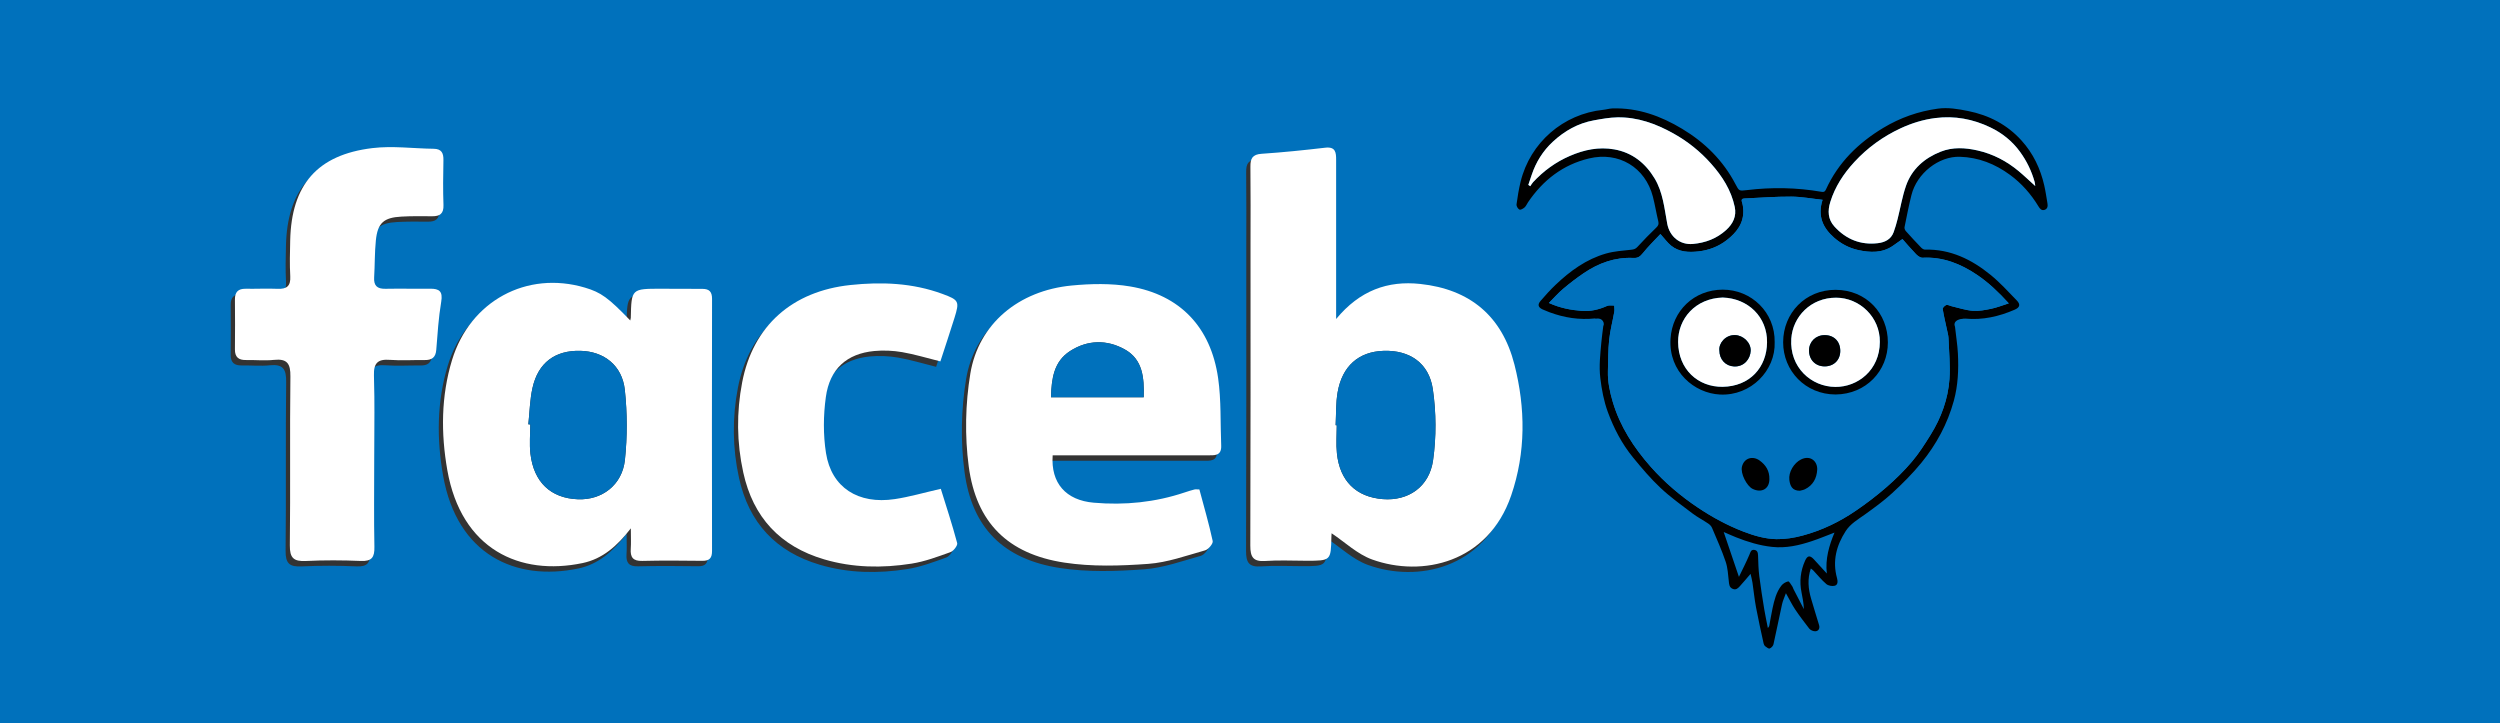 <?xml version="1.0" encoding="utf-8"?>
<!-- Generator: Adobe Illustrator 16.0.3, SVG Export Plug-In . SVG Version: 6.00 Build 0)  -->
<!DOCTYPE svg PUBLIC "-//W3C//DTD SVG 1.1//EN" "http://www.w3.org/Graphics/SVG/1.1/DTD/svg11.dtd">
<svg version="1.1" id="Calque_1" xmlns="http://www.w3.org/2000/svg" xmlns:xlink="http://www.w3.org/1999/xlink" x="0px" y="0px"
	 width="159px" height="46px" viewBox="0 0 159 46" enable-background="new 0 0 159 46" xml:space="preserve">
<rect x="0" y="0" width="159" height="46" fill="#333333" stroke="none"/>
<path fill="none" d="M23.799,29.251c0,1.846-0.024,3.69,0.012,5.534C23.775,32.941,23.799,31.097,23.799,29.251
	c0-1.343,0.022-2.686,0.009-4.029C23.821,26.565,23.799,27.908,23.799,29.251z"/>
<path fill="#0071BC" d="M0,0c0,18.838,0,27.162,0,46c54.289,0,104.711,0,159,0c0-18.838,0-27.162,0-46C104.711,0,54.289,0,0,0z
	 M27.792,19.532c-0.171,1.012-0.234,2.044-0.316,3.07c-0.039,0.486-0.287,0.65-0.74,0.643c-0.732-0.011-1.468,0.044-2.197-0.012
	c-0.767-0.059-1.052,0.184-1.026,0.992c0.014,0.447,0.022,0.895,0.026,1.342c0.013,1.344-0.009,2.686-0.009,4.029
	c0,1.846-0.024,3.689,0.012,5.533c0.013,0.656-0.163,0.924-0.86,0.893c-1.165-0.051-2.334-0.055-3.498,0.002
	c-0.77,0.039-1.029-0.188-1.02-0.992c0.041-3.58-0.007-7.162,0.036-10.742c0.01-0.815-0.201-1.144-1.04-1.057
	c-0.59,0.062-1.193,0-1.79,0.01c-0.468,0.007-0.702-0.188-0.698-0.674c0.01-1.058,0.01-2.116,0-3.174
	c-0.005-0.477,0.203-0.692,0.683-0.685c0.678,0.011,1.357-0.024,2.034,0.004c0.588,0.025,0.836-0.185,0.802-0.799
	c-0.042-0.758-0.021-1.519-0.004-2.279c0.079-3.539,1.717-5.448,5.229-5.872c1.277-0.155,2.594,0.027,3.894,0.043
	c0.507,0.006,0.632,0.276,0.622,0.731c-0.02,0.949-0.03,1.9,0.003,2.848c0.02,0.549-0.229,0.718-0.723,0.713
	c-0.651-0.006-1.303-0.013-1.953,0.022c-1.126,0.061-1.512,0.405-1.624,1.511c-0.079,0.78-0.063,1.569-0.109,2.353
	c-0.031,0.523,0.186,0.737,0.71,0.727c0.949-0.019,1.899,0.006,2.848-0.005C27.668,18.7,27.903,18.873,27.792,19.532z
	 M45.016,35.385c0,0.451-0.16,0.633-0.615,0.627c-1.275-0.016-2.55-0.027-3.825,0.006c-0.591,0.016-0.767-0.238-0.729-0.775
	c0.026-0.373,0.005-0.746,0.005-1.297c-0.87,1.131-1.8,1.943-3.068,2.209c-3.98,0.834-7.715-0.857-8.604-5.908
	c-0.411-2.332-0.401-4.703,0.301-7.007c1.142-3.749,4.747-5.699,8.451-4.602c1.021,0.303,1.477,0.631,2.883,2.089
	c0.023-0.112,0.033-0.138,0.034-0.165c0.039-1.856,0.039-1.856,1.947-1.853c0.868,0.001,1.736,0.009,2.604,0.008
	c0.433-0.001,0.619,0.177,0.618,0.638C45.006,24.697,45.007,30.041,45.016,35.385z M52.262,29.16
	c0.344,2.191,2.045,3.279,4.379,2.928c0.93-0.141,1.839-0.408,2.923-0.654c0.34,1.098,0.725,2.266,1.042,3.453
	c0.04,0.148-0.23,0.504-0.425,0.572c-0.812,0.291-1.634,0.602-2.479,0.734c-1.861,0.293-3.73,0.266-5.557-0.273
	c-2.797-0.824-4.517-2.668-5.144-5.523c-0.418-1.906-0.435-3.832-0.071-5.732c0.693-3.612,3.196-5.801,6.882-6.193
	c1.994-0.211,3.952-0.133,5.85,0.563c1.066,0.392,1.097,0.479,0.771,1.529c-0.287,0.923-0.595,1.84-0.896,2.766
	c-0.865-0.215-1.639-0.455-2.43-0.589c-0.581-0.099-1.191-0.127-1.778-0.071c-1.737,0.166-2.829,1.127-3.078,2.93
	C52.091,26.766,52.08,27.998,52.262,29.16z M76.509,29.303c-2.986,0-5.972,0-8.957,0c-0.293,0-0.585,0-0.871,0
	c-0.127,1.766,0.839,2.861,2.615,3.014c1.968,0.172,3.898-0.021,5.778-0.652c0.206-0.068,0.413-0.133,0.622-0.188
	c0.074-0.02,0.157-0.002,0.316-0.002c0.291,1.09,0.608,2.178,0.847,3.281c0.035,0.162-0.273,0.531-0.482,0.592
	c-1.196,0.336-2.398,0.773-3.622,0.861c-1.771,0.127-3.592,0.186-5.336-0.082c-3.586-0.551-5.599-2.537-6.076-6.117
	c-0.258-1.934-0.217-3.977,0.101-5.902c0.524-3.172,3.078-5.282,6.443-5.604c1.229-0.118,2.509-0.145,3.72,0.059
	c3.17,0.535,5.129,2.585,5.596,5.824c0.203,1.414,0.139,2.867,0.197,4.301C77.428,29.367,76.945,29.303,76.509,29.303z
	 M95.838,31.863c-1.469,4.279-5.66,5.213-8.84,4.066c-0.947-0.342-1.738-1.111-2.578-1.668c0.002-0.027-0.01,0.098-0.014,0.223
	c-0.031,1.523-0.031,1.523-1.596,1.523c-0.869,0-1.74-0.047-2.604,0.016c-0.775,0.055-0.959-0.25-0.957-0.979
	c0.022-6.402,0.014-12.807,0.014-19.21c0-1.628,0.013-3.256-0.007-4.884c-0.007-0.521,0.124-0.786,0.709-0.825
	c1.352-0.09,2.702-0.23,4.047-0.387c0.668-0.078,0.697,0.311,0.695,0.79c-0.004,2.469,0,4.938,0,7.408c0,0.812,0,1.624,0,2.697
	c1.506-1.823,3.289-2.451,5.35-2.23c3.16,0.339,5.201,2.041,5.988,5.125C96.754,26.303,96.779,29.119,95.838,31.863z"/>
<path fill="#FFFFFF" d="M90.328,18.059c-2.061-0.221-3.844,0.407-5.35,2.23c0-1.073,0-1.885,0-2.697c0-2.469-0.004-4.938,0-7.408
	c0.002-0.479-0.027-0.868-0.695-0.79c-1.346,0.157-2.695,0.297-4.047,0.387c-0.585,0.039-0.716,0.304-0.709,0.825
	c0.02,1.627,0.007,3.256,0.007,4.884c0,6.403,0.009,12.807-0.014,19.21c-0.002,0.728,0.182,1.033,0.957,0.978
	c0.863-0.063,1.734-0.015,2.604-0.015c1.564,0,1.564,0,1.596-1.524c0.004-0.125,0.016-0.25,0.014-0.222
	c0.84,0.557,1.631,1.326,2.578,1.667c3.18,1.147,7.371,0.213,8.84-4.066c0.941-2.744,0.916-5.56,0.209-8.335
	C95.529,20.099,93.488,18.397,90.328,18.059z M91.145,29.269c-0.242,1.707-1.59,2.603-3.193,2.476
	c-1.701-0.134-2.742-1.149-2.924-2.914c-0.061-0.589-0.01-1.189-0.01-1.785l-0.072-0.002c0.037-0.701,0.008-1.416,0.129-2.103
	c0.293-1.665,1.344-2.576,2.922-2.627c1.645-0.054,2.887,0.766,3.133,2.443C91.346,26.234,91.354,27.791,91.145,29.269z"/>
<path fill="#FFFFFF" d="M44.67,18.372c-0.868,0.001-1.736-0.007-2.604-0.008c-1.908-0.003-1.908-0.003-1.947,1.853
	c-0.001,0.027-0.011,0.053-0.034,0.165c-1.406-1.458-1.862-1.786-2.883-2.089c-3.704-1.098-7.309,0.853-8.451,4.602
	c-0.702,2.304-0.711,4.675-0.301,7.007c0.889,5.052,4.624,6.743,8.604,5.909c1.268-0.267,2.198-1.079,3.068-2.209
	c0,0.55,0.021,0.924-0.005,1.296c-0.037,0.538,0.138,0.792,0.729,0.776c1.274-0.033,2.55-0.021,3.825-0.006
	c0.455,0.005,0.616-0.176,0.615-0.627c-0.009-5.344-0.01-10.688,0.001-16.031C45.289,18.549,45.103,18.371,44.67,18.372z
	 M39.746,29.243c-0.171,1.606-1.462,2.57-2.989,2.511c-1.724-0.067-2.809-1.081-3.021-2.897c-0.072-0.613-0.011-1.242-0.011-1.864
	l-0.123-0.007c0.084-0.776,0.097-1.569,0.268-2.325c0.361-1.596,1.433-2.385,3.041-2.348c1.503,0.034,2.661,0.929,2.83,2.493
	C39.897,26.271,39.902,27.779,39.746,29.243z"/>
<path fill="#FFFFFF" d="M71.876,18.218c-1.211-0.204-2.49-0.177-3.72-0.059c-3.365,0.322-5.919,2.432-6.443,5.604
	c-0.317,1.926-0.358,3.968-0.101,5.901c0.478,3.58,2.49,5.567,6.076,6.117c1.744,0.268,3.565,0.21,5.336,0.082
	c1.224-0.088,2.426-0.525,3.622-0.861c0.209-0.06,0.518-0.429,0.482-0.591c-0.238-1.104-0.556-2.191-0.847-3.282
	c-0.159,0-0.242-0.017-0.316,0.003c-0.209,0.054-0.416,0.119-0.622,0.188c-1.88,0.63-3.811,0.823-5.778,0.652
	c-1.776-0.153-2.742-1.248-2.615-3.014c0.286,0,0.578,0,0.871,0c2.985,0,5.971,0,8.957,0c0.437,0,0.919,0.063,0.891-0.615
	c-0.059-1.435,0.006-2.887-0.197-4.301C77.005,20.803,75.046,18.753,71.876,18.218z M72.741,25.266c-2.004,0-3.911,0-5.896,0
	c0.029-1.18,0.176-2.277,1.22-2.944c1.105-0.708,2.33-0.734,3.469-0.1C72.683,22.861,72.774,24.017,72.741,25.266z"/>
<path fill="#FFFFFF" d="M27.354,18.362c-0.949,0.011-1.899-0.014-2.848,0.005c-0.524,0.01-0.742-0.204-0.71-0.727
	c0.047-0.784,0.03-1.573,0.109-2.353c0.112-1.105,0.498-1.45,1.624-1.511c0.649-0.036,1.302-0.029,1.953-0.022
	c0.494,0.005,0.743-0.164,0.723-0.713c-0.034-0.948-0.023-1.899-0.003-2.848c0.01-0.455-0.115-0.725-0.622-0.731
	c-1.299-0.016-2.616-0.198-3.894-0.043c-3.511,0.424-5.15,2.333-5.229,5.872c-0.017,0.76-0.038,1.521,0.004,2.279
	c0.034,0.615-0.214,0.824-0.802,0.799c-0.677-0.028-1.356,0.007-2.034-0.004c-0.48-0.008-0.688,0.208-0.683,0.685
	c0.01,1.058,0.01,2.116,0,3.174c-0.004,0.486,0.23,0.681,0.698,0.674c0.597-0.01,1.199,0.052,1.79-0.01
	c0.839-0.087,1.05,0.241,1.04,1.057c-0.043,3.58,0.005,7.162-0.036,10.742c-0.009,0.804,0.25,1.03,1.02,0.992
	c1.164-0.058,2.333-0.053,3.498-0.002c0.698,0.03,0.874-0.237,0.86-0.893c-0.036-1.844-0.012-3.688-0.012-5.534
	c0-1.343,0.022-2.686,0.009-4.029c-0.004-0.447-0.012-0.895-0.026-1.342c-0.026-0.808,0.259-1.051,1.026-0.992
	c0.729,0.056,1.464,0.001,2.197,0.012c0.453,0.007,0.701-0.157,0.74-0.643c0.082-1.025,0.145-2.058,0.316-3.07
	C28.173,18.529,27.938,18.355,27.354,18.362z"/>
<path fill="#FFFFFF" d="M55.6,22.325c0.587-0.057,1.197-0.028,1.778,0.071c0.791,0.135,1.564,0.374,2.43,0.589
	c0.301-0.926,0.608-1.843,0.896-2.766c0.326-1.05,0.296-1.137-0.771-1.529c-1.897-0.697-3.855-0.775-5.85-0.563
	c-3.687,0.392-6.189,2.581-6.882,6.193c-0.364,1.899-0.348,3.825,0.071,5.732c0.626,2.854,2.347,4.699,5.144,5.523
	c1.826,0.538,3.695,0.565,5.557,0.272c0.845-0.132,1.667-0.442,2.479-0.733c0.194-0.069,0.465-0.425,0.425-0.573
	c-0.317-1.188-0.702-2.355-1.042-3.453c-1.084,0.247-1.993,0.515-2.923,0.654c-2.334,0.353-4.035-0.736-4.379-2.928
	c-0.182-1.162-0.171-2.394-0.01-3.56C52.771,23.453,53.863,22.491,55.6,22.325z"/>
<path fill="#0071BC" d="M87.996,22.313c-1.578,0.052-2.629,0.962-2.922,2.627c-0.121,0.687-0.092,1.401-0.129,2.103l0.072,0.002
	c0,0.596-0.051,1.196,0.01,1.785c0.182,1.765,1.223,2.78,2.924,2.914c1.604,0.127,2.951-0.769,3.193-2.476
	c0.209-1.478,0.201-3.034-0.016-4.513C90.883,23.079,89.641,22.259,87.996,22.313z"/>
<path fill="#0071BC" d="M36.91,22.313c-1.608-0.037-2.68,0.751-3.041,2.348c-0.171,0.756-0.183,1.549-0.268,2.325l0.123,0.007
	c0,0.622-0.061,1.251,0.011,1.864c0.212,1.816,1.297,2.83,3.021,2.897c1.527,0.06,2.817-0.904,2.989-2.511
	c0.156-1.464,0.152-2.973-0.006-4.438C39.57,23.241,38.413,22.347,36.91,22.313z"/>
<path fill="#0071BC" d="M71.533,22.221c-1.139-0.634-2.363-0.608-3.469,0.1c-1.044,0.667-1.19,1.765-1.22,2.944
	c1.985,0,3.893,0,5.896,0C72.774,24.017,72.683,22.861,71.533,22.221z"/>
<g>
	<path fill-rule="evenodd" clip-rule="evenodd" d="M130.217,12.923c-0.066-0.377-0.117-0.758-0.203-1.13
		c-0.244-1.069-0.703-2.034-1.443-2.853c-0.918-1.016-2.07-1.612-3.4-1.88c-0.637-0.127-1.279-0.241-1.932-0.149
		c-1.232,0.171-2.387,0.576-3.453,1.216c-1.596,0.958-2.877,2.212-3.658,3.928c-0.066,0.149-0.141,0.168-0.287,0.143
		c-1.574-0.272-3.154-0.3-4.738-0.107c-0.498,0.061-0.496,0.061-0.725-0.375c-0.783-1.503-1.947-2.652-3.385-3.518
		c-1.363-0.821-2.824-1.353-4.447-1.302c-0.193,0.007-0.385,0.069-0.578,0.088c-2.545,0.261-4.65,2.085-5.258,4.576
		c-0.115,0.475-0.195,0.959-0.26,1.444c-0.014,0.105,0.09,0.278,0.188,0.326c0.07,0.035,0.238-0.061,0.326-0.139
		c0.096-0.085,0.146-0.221,0.221-0.331c0.953-1.401,2.207-2.383,3.879-2.784c1.881-0.451,3.578,0.561,4.061,2.436
		c0.133,0.517,0.217,1.045,0.342,1.565c0.041,0.171,0.006,0.269-0.121,0.391c-0.416,0.4-0.82,0.815-1.211,1.241
		c-0.115,0.127-0.227,0.156-0.387,0.174c-0.537,0.06-1.088,0.093-1.602,0.241c-1.254,0.357-2.285,1.109-3.217,1.996
		c-0.336,0.318-0.645,0.666-0.947,1.015c-0.207,0.237-0.158,0.413,0.127,0.544c0.146,0.066,0.295,0.126,0.443,0.182
		c0.924,0.341,1.873,0.5,2.924,0.388c-0.006,0.008-0.012,0.015-0.018,0.022c0.002,0,0.002,0,0.004,0
		c0.072-0.012,0.143-0.017,0.219-0.01c0.152,0.015,0.27,0.119,0.307,0.258c0.004-0.002,0.006-0.004,0.008-0.007
		c0,0.01-0.002,0.018-0.002,0.028c0.004,0.026,0.008,0.052,0.008,0.081c-0.002,0.042-0.014,0.079-0.033,0.111
		c-0.045,0.361-0.09,0.688-0.121,1.015c-0.068,0.764-0.162,1.523-0.068,2.3c0.088,0.739,0.223,1.46,0.477,2.155
		c0.385,1.047,0.898,2.029,1.604,2.892c0.549,0.671,1.113,1.34,1.744,1.932c0.629,0.593,1.34,1.101,2.033,1.625
		c0.314,0.239,0.674,0.424,1.004,0.646c0.098,0.065,0.195,0.163,0.24,0.268c0.303,0.716,0.623,1.428,0.871,2.162
		c0.133,0.393,0.152,0.826,0.199,1.244c0.021,0.202,0.029,0.389,0.25,0.481c0.211,0.09,0.338-0.045,0.457-0.175
		c0.219-0.241,0.428-0.491,0.676-0.78c0.047,0.207,0.096,0.385,0.123,0.566c0.078,0.521,0.127,1.047,0.225,1.564
		c0.143,0.768,0.316,1.531,0.482,2.295c0.014,0.066,0.055,0.141,0.105,0.181c0.086,0.065,0.213,0.167,0.279,0.142
		c0.104-0.039,0.221-0.162,0.244-0.269c0.191-0.847,0.357-1.699,0.545-2.547c0.047-0.219,0.146-0.424,0.246-0.702
		c0.223,0.394,0.385,0.726,0.586,1.03c0.281,0.419,0.586,0.819,0.895,1.218c0.064,0.082,0.188,0.142,0.293,0.164
		c0.254,0.056,0.412-0.134,0.336-0.382c-0.17-0.563-0.346-1.123-0.51-1.689c-0.18-0.621-0.242-1.248-0.016-1.912
		c0.061,0.048,0.115,0.082,0.16,0.127c0.273,0.29,0.525,0.606,0.828,0.863c0.125,0.105,0.373,0.15,0.533,0.107
		c0.221-0.059,0.191-0.315,0.145-0.486c-0.303-1.091-0.037-2.076,0.553-2.993c0.299-0.463,0.777-0.737,1.219-1.052
		c0.594-0.429,1.193-0.86,1.73-1.355c0.658-0.606,1.299-1.243,1.863-1.935c0.953-1.167,1.662-2.477,2.064-3.943
		c0.27-0.987,0.309-1.993,0.26-3c-0.029-0.574-0.127-1.143-0.186-1.721c-0.004-0.007-0.01-0.012-0.012-0.019
		c-0.027-0.075-0.027-0.139-0.008-0.196c0,0-0.002-0.002-0.002-0.003c0.002,0,0.002,0,0.004,0c0.023-0.075,0.084-0.135,0.16-0.179
		c0.004-0.003,0.008-0.006,0.012-0.008c0.006-0.002,0.012-0.005,0.016-0.008c0.014-0.006,0.027-0.013,0.041-0.018
		c0.051-0.022,0.104-0.039,0.156-0.048c0.043-0.007,0.082-0.011,0.121-0.011c-0.002-0.003-0.006-0.006-0.008-0.009
		c0.088-0.004,0.131-0.011,0.172-0.007c1.102,0.104,2.143-0.133,3.146-0.568c0.328-0.143,0.381-0.332,0.129-0.59
		c-0.539-0.554-1.063-1.135-1.66-1.621c-1.207-0.983-2.559-1.649-4.174-1.609c-0.078,0.002-0.18-0.06-0.24-0.124
		c-0.334-0.346-0.662-0.697-0.98-1.056c-0.055-0.062-0.098-0.173-0.082-0.249c0.137-0.681,0.27-1.363,0.438-2.036
		c0.348-1.399,1.746-2.481,3.082-2.44c1.193,0.037,2.24,0.454,3.189,1.151c0.742,0.544,1.338,1.225,1.814,2.012
		c0.086,0.141,0.195,0.277,0.385,0.213C130.236,13.276,130.246,13.102,130.217,12.923z M105.234,11.349
		c-0.584-0.969-1.414-1.644-2.57-1.849c-0.986-0.174-1.914,0.026-2.814,0.414c-0.9,0.387-1.676,0.953-2.342,1.669
		c-0.072,0.076-0.121,0.173-0.182,0.26c-0.041-0.027-0.082-0.055-0.125-0.083c0.072-0.213,0.143-0.425,0.215-0.639
		c0.273-0.813,0.715-1.524,1.342-2.105c0.744-0.69,1.609-1.182,2.619-1.363c0.494-0.089,0.994-0.181,1.492-0.189
		c1.281-0.021,2.451,0.405,3.553,1.019c0.906,0.504,1.709,1.144,2.398,1.92c0.715,0.802,1.285,1.694,1.51,2.758
		c0.125,0.585-0.107,1.07-0.549,1.471c-0.604,0.546-1.311,0.809-2.109,0.883c-0.822,0.076-1.482-0.464-1.635-1.283
		C105.855,13.249,105.762,12.225,105.234,11.349z M116.186,36.474c-0.279-0.304-0.553-0.612-0.834-0.911
		c-0.246-0.259-0.4-0.233-0.549,0.098c-0.291,0.647-0.367,1.324-0.225,2.021c0.068,0.343,0.137,0.687,0.148,1.06
		c-0.221-0.429-0.445-0.857-0.666-1.287c-0.023-0.046-0.031-0.104-0.061-0.146c-0.088-0.121-0.203-0.345-0.27-0.332
		c-0.16,0.031-0.338,0.143-0.439,0.276c-0.32,0.416-0.443,0.919-0.553,1.42c-0.082,0.378-0.141,0.761-0.215,1.142
		c-0.006,0.03-0.035,0.056-0.086,0.128c-0.082-0.427-0.166-0.806-0.229-1.188c-0.113-0.705-0.229-1.408-0.316-2.116
		c-0.055-0.429-0.064-0.864-0.078-1.298c-0.006-0.189-0.039-0.349-0.252-0.369c-0.205-0.019-0.23,0.146-0.297,0.303
		c-0.201,0.475-0.438,0.935-0.668,1.413c-0.336-0.991-0.65-1.92-0.969-2.853c0.242,0.104,0.51,0.226,0.785,0.336
		c0.738,0.293,1.492,0.525,2.291,0.611c0.885,0.095,1.715-0.094,2.535-0.368c0.482-0.16,0.949-0.357,1.436-0.542
		C116.332,34.7,116.08,35.541,116.186,36.474z M121.863,16.168c0.105,0.108,0.277,0.23,0.41,0.224
		c1.293-0.067,2.418,0.382,3.461,1.084c0.738,0.497,1.379,1.109,2.025,1.817c-0.396,0.125-0.748,0.266-1.109,0.342
		c-0.389,0.081-0.793,0.161-1.182,0.131c-0.457-0.035-0.906-0.189-1.357-0.294c-0.111-0.025-0.236-0.105-0.326-0.075
		c-0.098,0.034-0.24,0.179-0.229,0.253c0.07,0.449,0.182,0.892,0.275,1.337c0.037,0.172,0.086,0.345,0.094,0.519
		c0.031,0.87,0.121,1.744,0.061,2.607c-0.092,1.267-0.523,2.45-1.195,3.532c-0.367,0.592-0.746,1.188-1.195,1.718
		c-0.49,0.58-1.041,1.118-1.615,1.618c-0.619,0.538-1.275,1.039-1.955,1.502c-1.037,0.709-2.168,1.253-3.383,1.578
		c-0.539,0.146-1.113,0.237-1.67,0.227c-0.711-0.015-1.408-0.217-2.078-0.474c-1.021-0.392-1.979-0.911-2.887-1.517
		c-1.113-0.742-2.131-1.605-3.016-2.604c-1.076-1.216-1.955-2.563-2.422-4.139c-0.186-0.632-0.326-1.278-0.307-1.945
		c0.021-0.665,0.01-1.334,0.08-1.995c0.063-0.6,0.221-1.189,0.326-1.785c0.023-0.129-0.002-0.266-0.006-0.397
		c-0.152,0.005-0.324-0.032-0.455,0.026c-0.51,0.228-1.043,0.357-1.596,0.315c-0.701-0.054-1.393-0.184-2.102-0.505
		c0.318-0.319,0.592-0.635,0.908-0.9c0.418-0.353,0.854-0.688,1.307-0.995c0.953-0.646,1.996-1.027,3.166-0.967
		c0.268,0.015,0.422-0.09,0.592-0.303c0.35-0.439,0.758-0.832,1.119-1.22c0.26,0.288,0.443,0.549,0.682,0.742
		c0.514,0.415,1.137,0.433,1.748,0.363c0.648-0.074,1.254-0.304,1.779-0.708c0.627-0.484,1.094-1.066,1.063-1.916
		c-0.006-0.173-0.033-0.353-0.086-0.518c-0.057-0.174,0.027-0.217,0.158-0.223c0.99-0.045,1.984-0.123,2.975-0.118
		c0.646,0.003,1.291,0.127,1.994,0.202c-0.334,1.029,0.02,1.79,0.746,2.42c0.434,0.377,0.936,0.643,1.496,0.77
		c0.787,0.176,1.563,0.212,2.266-0.289c0.174-0.124,0.348-0.247,0.572-0.405C121.227,15.465,121.535,15.828,121.863,16.168z
		 M128.383,10.878c-0.766-0.635-1.627-1.086-2.605-1.309c-0.793-0.179-1.584-0.227-2.35,0.077c-1.031,0.409-1.832,1.102-2.205,2.169
		c-0.238,0.683-0.355,1.409-0.535,2.114c-0.072,0.28-0.15,0.561-0.25,0.832c-0.168,0.465-0.563,0.652-1.01,0.705
		c-1.092,0.127-2.01-0.244-2.75-1.051c-0.428-0.464-0.445-1.005-0.271-1.568c0.301-0.974,0.844-1.801,1.531-2.546
		c0.842-0.913,1.828-1.626,2.951-2.146c0.697-0.323,1.422-0.548,2.195-0.648c1.236-0.157,2.398,0.063,3.502,0.593
		c0.748,0.358,1.395,0.873,1.889,1.555c0.426,0.584,0.734,1.223,0.93,1.919c0.018,0.065,0.02,0.135,0.037,0.256
		C129.053,11.48,128.729,11.166,128.383,10.878z"/>
	<path fill-rule="evenodd" clip-rule="evenodd" fill="#0071BC" d="M115.916,12.708c-0.334,1.029,0.02,1.79,0.746,2.42
		c0.434,0.377,0.936,0.643,1.496,0.77c0.787,0.176,1.563,0.212,2.266-0.289c0.174-0.124,0.348-0.247,0.572-0.405
		c0.23,0.261,0.539,0.624,0.867,0.964c0.105,0.108,0.277,0.23,0.41,0.224c1.293-0.067,2.418,0.382,3.461,1.084
		c0.738,0.497,1.379,1.109,2.025,1.817c-0.396,0.125-0.748,0.266-1.109,0.342c-0.389,0.081-0.793,0.161-1.182,0.131
		c-0.457-0.035-0.906-0.189-1.357-0.294c-0.111-0.025-0.236-0.105-0.326-0.075c-0.098,0.034-0.24,0.179-0.229,0.253
		c0.07,0.449,0.182,0.892,0.275,1.337c0.037,0.172,0.086,0.345,0.094,0.519c0.031,0.87,0.121,1.744,0.061,2.607
		c-0.092,1.267-0.523,2.45-1.195,3.532c-0.367,0.592-0.746,1.188-1.195,1.718c-0.49,0.58-1.041,1.118-1.615,1.618
		c-0.619,0.538-1.275,1.039-1.955,1.502c-1.037,0.709-2.168,1.253-3.383,1.578c-0.539,0.146-1.113,0.237-1.67,0.227
		c-0.711-0.015-1.408-0.217-2.078-0.474c-1.021-0.392-1.979-0.911-2.887-1.517c-1.113-0.742-2.131-1.605-3.016-2.604
		c-1.076-1.216-1.955-2.563-2.422-4.139c-0.186-0.632-0.326-1.278-0.307-1.945c0.021-0.665,0.01-1.334,0.08-1.995
		c0.063-0.6,0.221-1.189,0.326-1.785c0.023-0.129-0.002-0.266-0.006-0.397c-0.152,0.005-0.324-0.032-0.455,0.026
		c-0.51,0.228-1.043,0.357-1.596,0.315c-0.701-0.054-1.393-0.184-2.102-0.505c0.318-0.319,0.592-0.635,0.908-0.9
		c0.418-0.353,0.854-0.688,1.307-0.995c0.953-0.646,1.996-1.027,3.166-0.967c0.268,0.015,0.422-0.09,0.592-0.303
		c0.35-0.439,0.758-0.832,1.119-1.22c0.26,0.288,0.443,0.549,0.682,0.742c0.514,0.415,1.137,0.433,1.748,0.363
		c0.648-0.074,1.254-0.304,1.779-0.708c0.627-0.484,1.094-1.066,1.063-1.916c-0.006-0.173-0.033-0.353-0.086-0.518
		c-0.057-0.174,0.027-0.217,0.158-0.223c0.99-0.045,1.984-0.123,2.975-0.118C114.568,12.509,115.213,12.633,115.916,12.708z
		 M116.746,25.089c1.926-0.02,3.324-1.49,3.322-3.313c0-1.854-1.369-3.336-3.324-3.343c-1.922-0.005-3.332,1.477-3.336,3.331
		C113.404,23.581,114.818,25.086,116.746,25.089z M112.869,21.764c0.031-1.895-1.477-3.347-3.311-3.342
		c-1.811,0.006-3.205,1.338-3.313,3.128c-0.131,2.102,1.525,3.462,3.141,3.542C111.371,25.191,112.932,23.549,112.869,21.764z
		 M114.473,31.211c0.109-0.03,0.225-0.046,0.324-0.095c0.514-0.251,0.748-0.704,0.777-1.24c0.027-0.524-0.42-0.951-1.025-0.656
		c-0.455,0.224-0.809,0.809-0.746,1.306C113.85,30.901,113.984,31.215,114.473,31.211z M112.533,30.483
		c0.016-0.541-0.236-0.916-0.625-1.196c-0.436-0.312-0.982-0.161-1.119,0.392c-0.109,0.436,0.307,1.232,0.676,1.414
		C112.039,31.374,112.531,31.091,112.533,30.483z"/>
	<path fill-rule="evenodd" clip-rule="evenodd" fill="#FFFFFF" d="M97.201,11.76c0.072-0.213,0.143-0.425,0.215-0.639
		c0.273-0.813,0.715-1.524,1.342-2.105c0.744-0.69,1.609-1.182,2.619-1.363c0.494-0.089,0.994-0.181,1.492-0.189
		c1.281-0.021,2.451,0.405,3.553,1.019c0.906,0.504,1.709,1.144,2.398,1.92c0.715,0.802,1.285,1.694,1.51,2.758
		c0.125,0.585-0.107,1.07-0.549,1.471c-0.604,0.546-1.311,0.809-2.109,0.883c-0.822,0.076-1.482-0.464-1.635-1.283
		c-0.182-0.983-0.275-2.007-0.803-2.883c-0.584-0.969-1.414-1.644-2.57-1.849c-0.986-0.174-1.914,0.026-2.814,0.414
		c-0.9,0.387-1.676,0.953-2.342,1.669c-0.072,0.076-0.121,0.173-0.182,0.26C97.285,11.816,97.244,11.788,97.201,11.76z"/>
	<path fill-rule="evenodd" clip-rule="evenodd" fill="#FFFFFF" d="M129.441,11.831c-0.389-0.35-0.713-0.665-1.059-0.952
		c-0.766-0.635-1.627-1.086-2.605-1.309c-0.793-0.179-1.584-0.227-2.35,0.077c-1.031,0.409-1.832,1.102-2.205,2.169
		c-0.238,0.683-0.355,1.409-0.535,2.114c-0.072,0.28-0.15,0.561-0.25,0.832c-0.168,0.465-0.563,0.652-1.01,0.705
		c-1.092,0.127-2.01-0.244-2.75-1.051c-0.428-0.464-0.445-1.005-0.271-1.568c0.301-0.974,0.844-1.801,1.531-2.546
		c0.842-0.913,1.828-1.626,2.951-2.146c0.697-0.323,1.422-0.548,2.195-0.648c1.236-0.157,2.398,0.063,3.502,0.593
		c0.748,0.358,1.395,0.873,1.889,1.555c0.426,0.584,0.734,1.223,0.93,1.919C129.422,11.64,129.424,11.709,129.441,11.831z"/>
	<path fill-rule="evenodd" clip-rule="evenodd" d="M116.746,25.089c-1.928-0.003-3.342-1.508-3.338-3.325
		c0.004-1.854,1.414-3.335,3.336-3.331c1.955,0.007,3.324,1.49,3.324,3.343C120.07,23.599,118.672,25.069,116.746,25.089z
		 M119.557,21.747c0.021-1.563-1.273-2.812-2.783-2.814c-1.607-0.002-2.754,1.208-2.848,2.609c-0.117,1.818,1.266,3.058,2.807,3.065
		C118.154,24.615,119.551,23.539,119.557,21.747z"/>
	<path fill-rule="evenodd" clip-rule="evenodd" d="M112.869,21.764c0.063,1.785-1.498,3.428-3.482,3.328
		c-1.615-0.08-3.271-1.44-3.141-3.542c0.107-1.79,1.502-3.122,3.313-3.128C111.393,18.417,112.9,19.869,112.869,21.764z
		 M109.566,18.924c-1.744,0.05-2.85,1.346-2.838,2.829c0.012,1.738,1.268,2.869,2.834,2.847c1.717-0.026,2.807-1.226,2.822-2.831
		C112.402,20.172,111.195,18.979,109.566,18.924z"/>
	<path fill-rule="evenodd" clip-rule="evenodd" d="M114.473,31.211c-0.488,0.004-0.623-0.31-0.67-0.686
		c-0.063-0.497,0.291-1.082,0.746-1.306c0.605-0.295,1.053,0.132,1.025,0.656c-0.029,0.536-0.264,0.989-0.777,1.24
		C114.697,31.165,114.582,31.181,114.473,31.211z"/>
	<path fill-rule="evenodd" clip-rule="evenodd" d="M112.533,30.483c-0.002,0.607-0.494,0.891-1.068,0.609
		c-0.369-0.182-0.785-0.979-0.676-1.414c0.137-0.553,0.684-0.703,1.119-0.392C112.297,29.567,112.549,29.942,112.533,30.483z"/>
	<path fill-rule="evenodd" clip-rule="evenodd" fill="#FFFFFF" d="M119.557,21.747c-0.006,1.792-1.402,2.869-2.824,2.861
		c-1.541-0.008-2.924-1.247-2.807-3.065c0.094-1.402,1.24-2.612,2.848-2.609C118.283,18.935,119.578,20.184,119.557,21.747z
		 M117.041,22.324c0.002-0.604-0.391-1.009-0.988-1.01c-0.566-0.002-0.996,0.415-0.998,0.971c-0.004,0.594,0.406,1.013,0.988,1.016
		C116.627,23.304,117.037,22.902,117.041,22.324z"/>
	<path fill-rule="evenodd" clip-rule="evenodd" fill="#FFFFFF" d="M109.566,18.924c1.629,0.054,2.836,1.248,2.818,2.846
		c-0.016,1.605-1.105,2.804-2.822,2.831c-1.566,0.021-2.822-1.109-2.834-2.847C106.717,20.271,107.822,18.975,109.566,18.924z
		 M109.354,22.289c-0.002,0.576,0.4,0.993,0.932,1.017c0.662,0.029,1.035-0.502,1.057-0.99c0.023-0.522-0.471-0.991-0.994-1.004
		C109.734,21.294,109.299,21.838,109.354,22.289z"/>
	<path fill-rule="evenodd" clip-rule="evenodd" d="M117.041,22.324c-0.004,0.578-0.414,0.979-0.998,0.977
		c-0.582-0.003-0.992-0.422-0.988-1.016c0.002-0.556,0.432-0.974,0.998-0.971C116.65,21.315,117.043,21.72,117.041,22.324z"/>
	<path fill-rule="evenodd" clip-rule="evenodd" d="M109.354,22.289c-0.055-0.45,0.381-0.995,0.994-0.978
		c0.523,0.013,1.018,0.482,0.994,1.004c-0.021,0.488-0.395,1.02-1.057,0.99C109.754,23.281,109.352,22.865,109.354,22.289z"/>
</g>
</svg>
